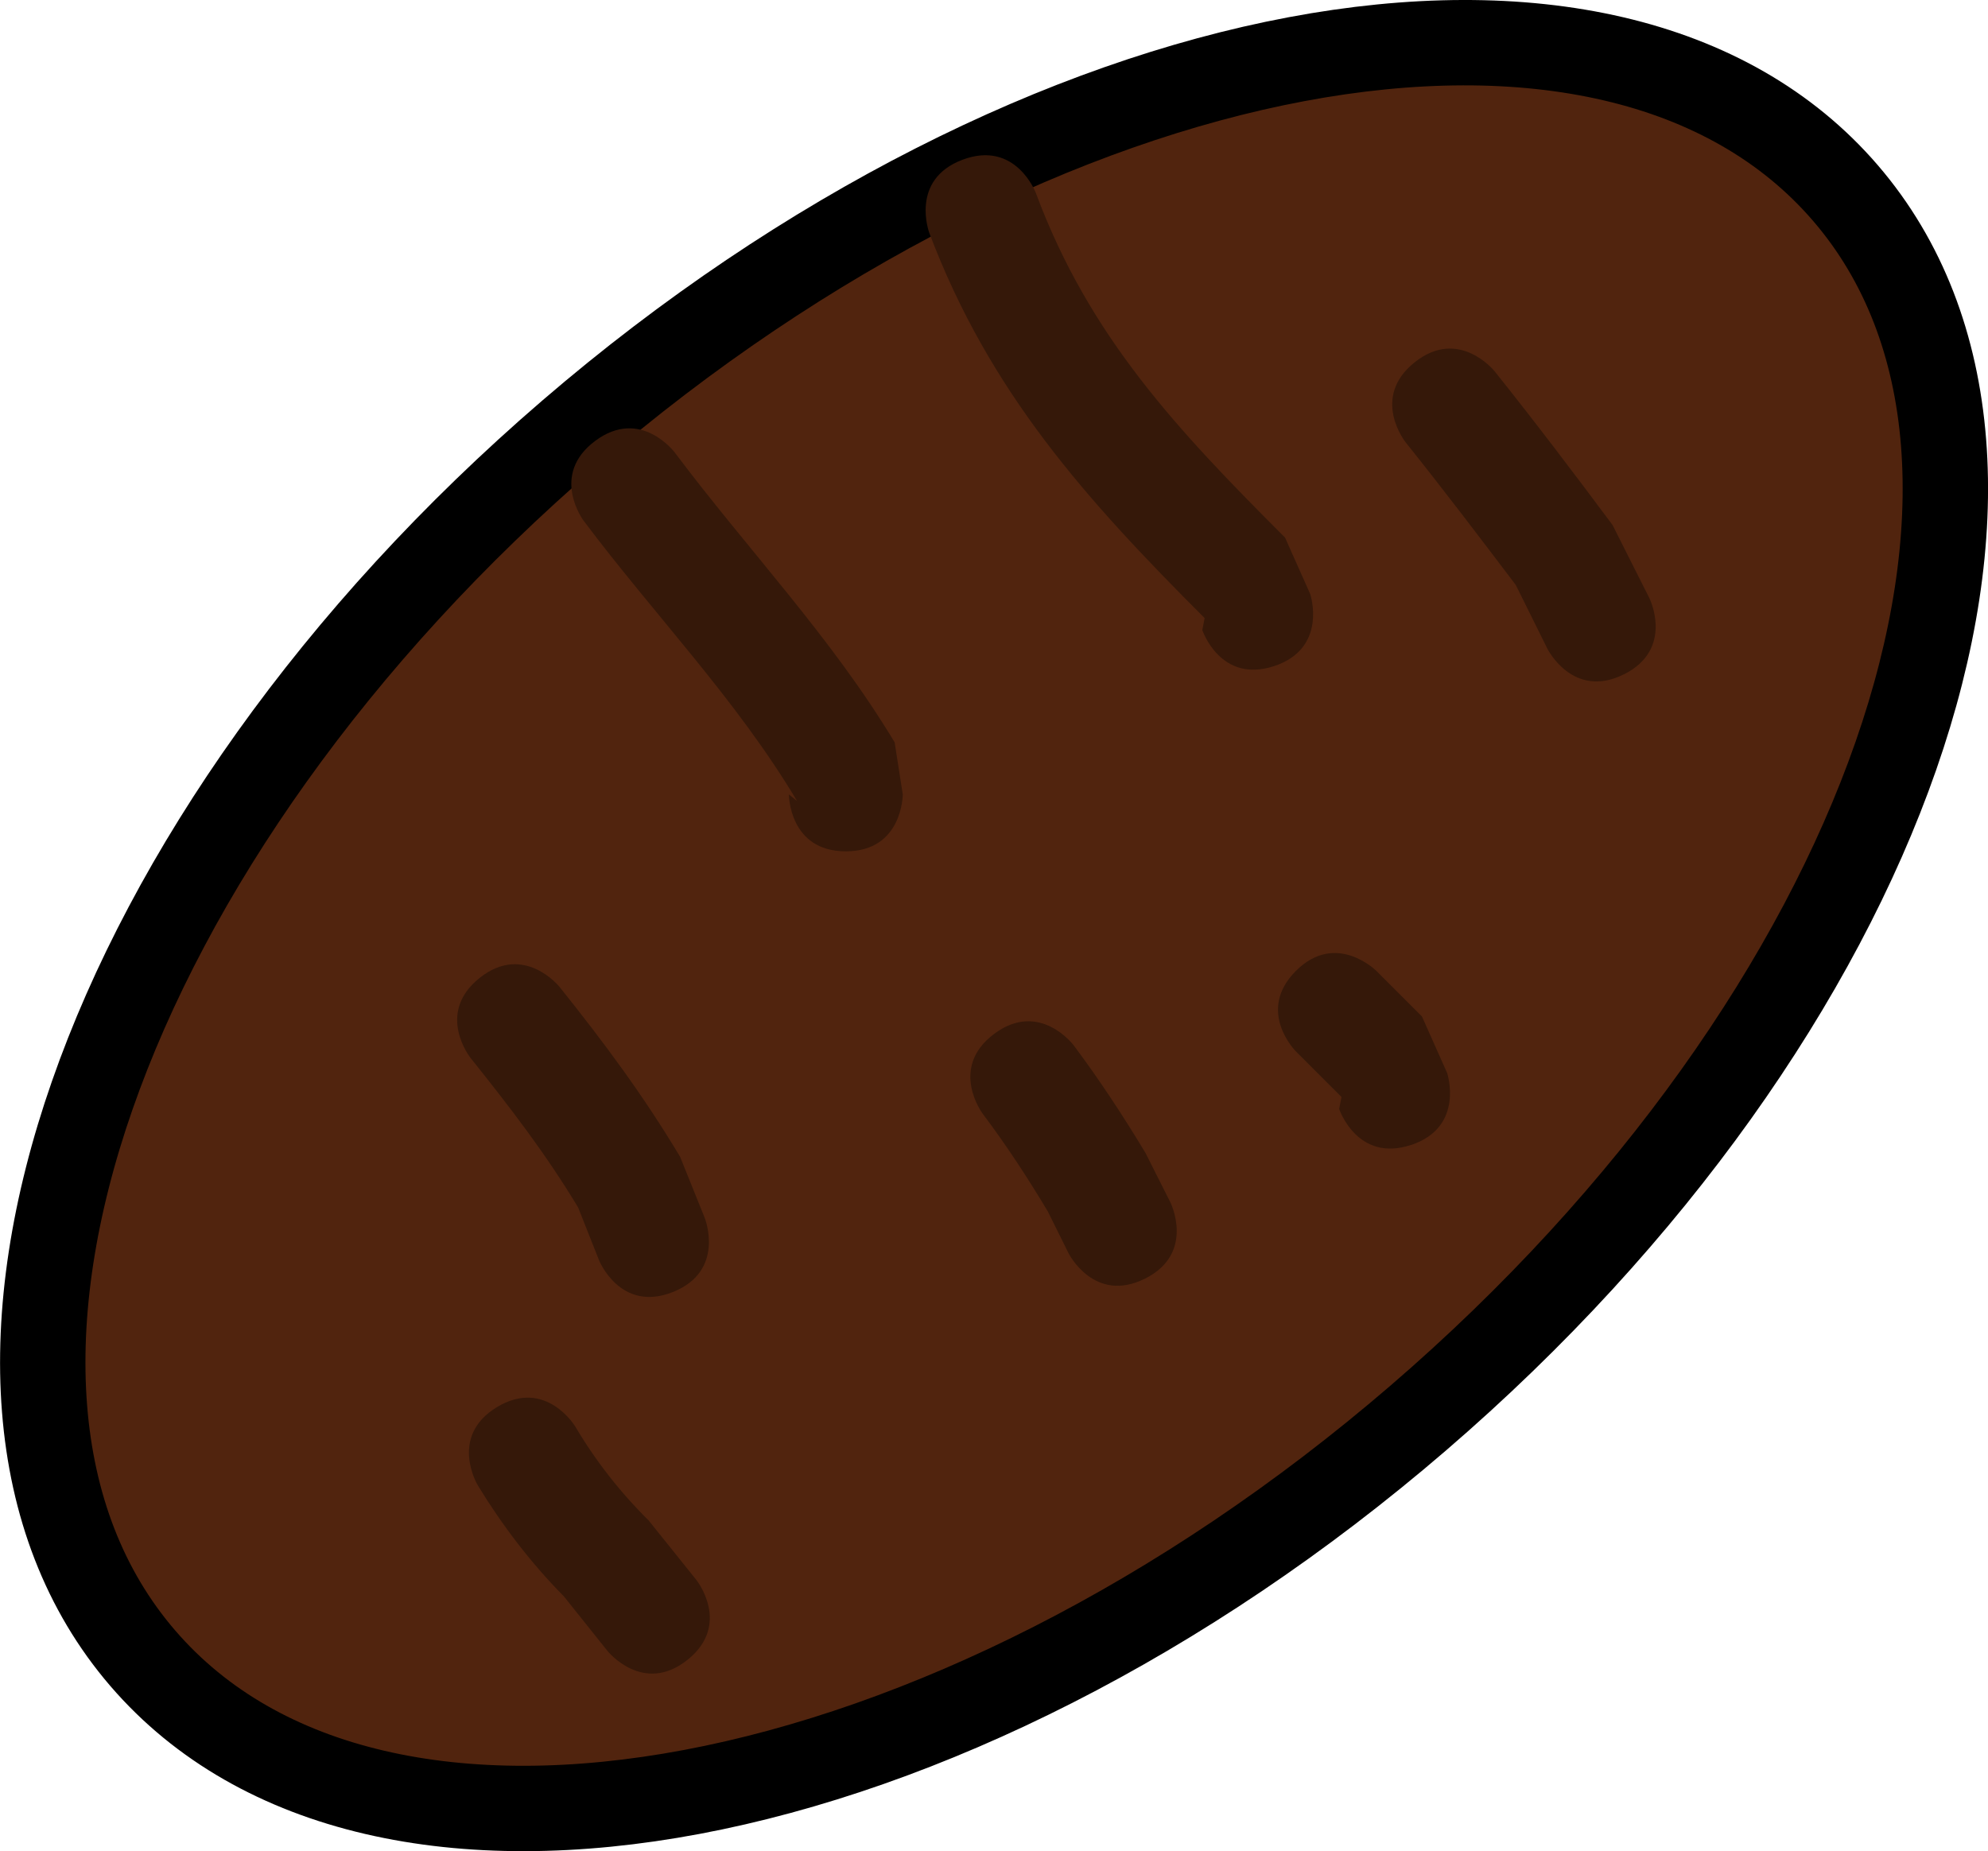 <svg version="1.1" xmlns="http://www.w3.org/2000/svg" xmlns:xlink="http://www.w3.org/1999/xlink" width="34.925" height="32.525" viewBox="0,0,34.925,32.525"><g transform="translate(-220.204,-161.903)"><g data-paper-data="{&quot;isPaintingLayer&quot;:true}" fill-rule="nonzero" stroke-linecap="butt" stroke-linejoin="miter" stroke-miterlimit="10" stroke-dasharray="" stroke-dashoffset="0" style="mix-blend-mode: normal"><path d="M245.116,186.821c-8.26,7.109 -18.292,8.996 -22.405,4.216c-4.114,-4.78 -0.752,-14.418 7.508,-21.527c8.26,-7.109 18.292,-8.996 22.405,-4.216c4.114,4.78 0.752,14.418 -7.508,21.527z" fill="#51240e" stroke="#000000" stroke-width="1.5"/><path d="M235.063,176.861c-1,0 -1,-1 -1,-1l0.143,0.114c-1.074,-1.796 -2.499,-3.257 -3.749,-4.923c0,0 -0.6,-0.8 0.2,-1.4c0.8,-0.6 1.4,0.2 1.4,0.2c1.292,1.722 2.748,3.238 3.864,5.094l0.143,0.915c0,0 0,1 -1,1z" fill="#351809" stroke="none" stroke-width="0.5"/><path d="M232.028,184.603c-0.928,0.371 -1.3,-0.557 -1.3,-0.557l-0.368,-0.929c-0.57,-0.946 -1.198,-1.761 -1.888,-2.624c0,0 -0.625,-0.781 0.156,-1.406c0.781,-0.625 1.406,0.156 1.406,0.156c0.783,0.979 1.474,1.908 2.118,2.985l0.433,1.075c0,0 0.371,0.928 -0.557,1.3z" fill="#351809" stroke="none" stroke-width="0.5"/><path d="M232.282,191.066c-0.781,0.625 -1.406,-0.156 -1.406,-0.156l-0.766,-0.959c-0.58,-0.586 -1.086,-1.251 -1.515,-1.955c0,0 -0.514,-0.857 0.343,-1.372c0.857,-0.514 1.372,0.343 1.372,0.343c0.355,0.601 0.793,1.16 1.29,1.651l0.837,1.044c0,0 0.625,0.781 -0.156,1.406z" fill="#351809" stroke="none" stroke-width="0.5"/><path d="M240.318,184.369c-0.894,0.447 -1.342,-0.447 -1.342,-0.447l-0.364,-0.734c-0.353,-0.59 -0.731,-1.168 -1.145,-1.718c0,0 -0.6,-0.8 0.2,-1.4c0.8,-0.6 1.4,0.2 1.4,0.2c0.453,0.606 0.869,1.24 1.26,1.889l0.438,0.869c0,0 0.447,0.894 -0.447,1.342z" fill="#351809" stroke="none" stroke-width="0.5"/><path d="M242.591,173.605c-0.949,0.316 -1.265,-0.632 -1.265,-0.632l0.041,-0.21c-2.084,-2.084 -3.777,-3.964 -4.837,-6.767c0,0 -0.351,-0.936 0.585,-1.287c0.936,-0.351 1.287,0.585 1.287,0.585c0.94,2.531 2.502,4.178 4.378,6.055l0.442,0.992c0,0 0.316,0.949 -0.632,1.265z" fill="#351809" stroke="none" stroke-width="0.5"/><path d="M248.732,173.751c-0.894,0.447 -1.342,-0.447 -1.342,-0.447l-0.557,-1.123c-0.638,-0.842 -1.273,-1.68 -1.934,-2.505c0,0 -0.625,-0.781 0.156,-1.406c0.781,-0.625 1.406,0.156 1.406,0.156c0.711,0.889 1.394,1.791 2.073,2.703l0.645,1.281c0,0 0.447,0.894 -0.447,1.342z" fill="#351809" stroke="none" stroke-width="0.5"/><path d="M244.995,182.019c-0.949,0.316 -1.265,-0.632 -1.265,-0.632l0.041,-0.21c-0.267,-0.267 -0.534,-0.534 -0.801,-0.801c0,0 -0.707,-0.707 0,-1.414c0.707,-0.707 1.414,0 1.414,0c0.267,0.267 0.534,0.534 0.801,0.801l0.442,0.992c0,0 0.316,0.949 -0.632,1.265z" fill="#351809" stroke="none" stroke-width="0.5"/></g></g></svg>
